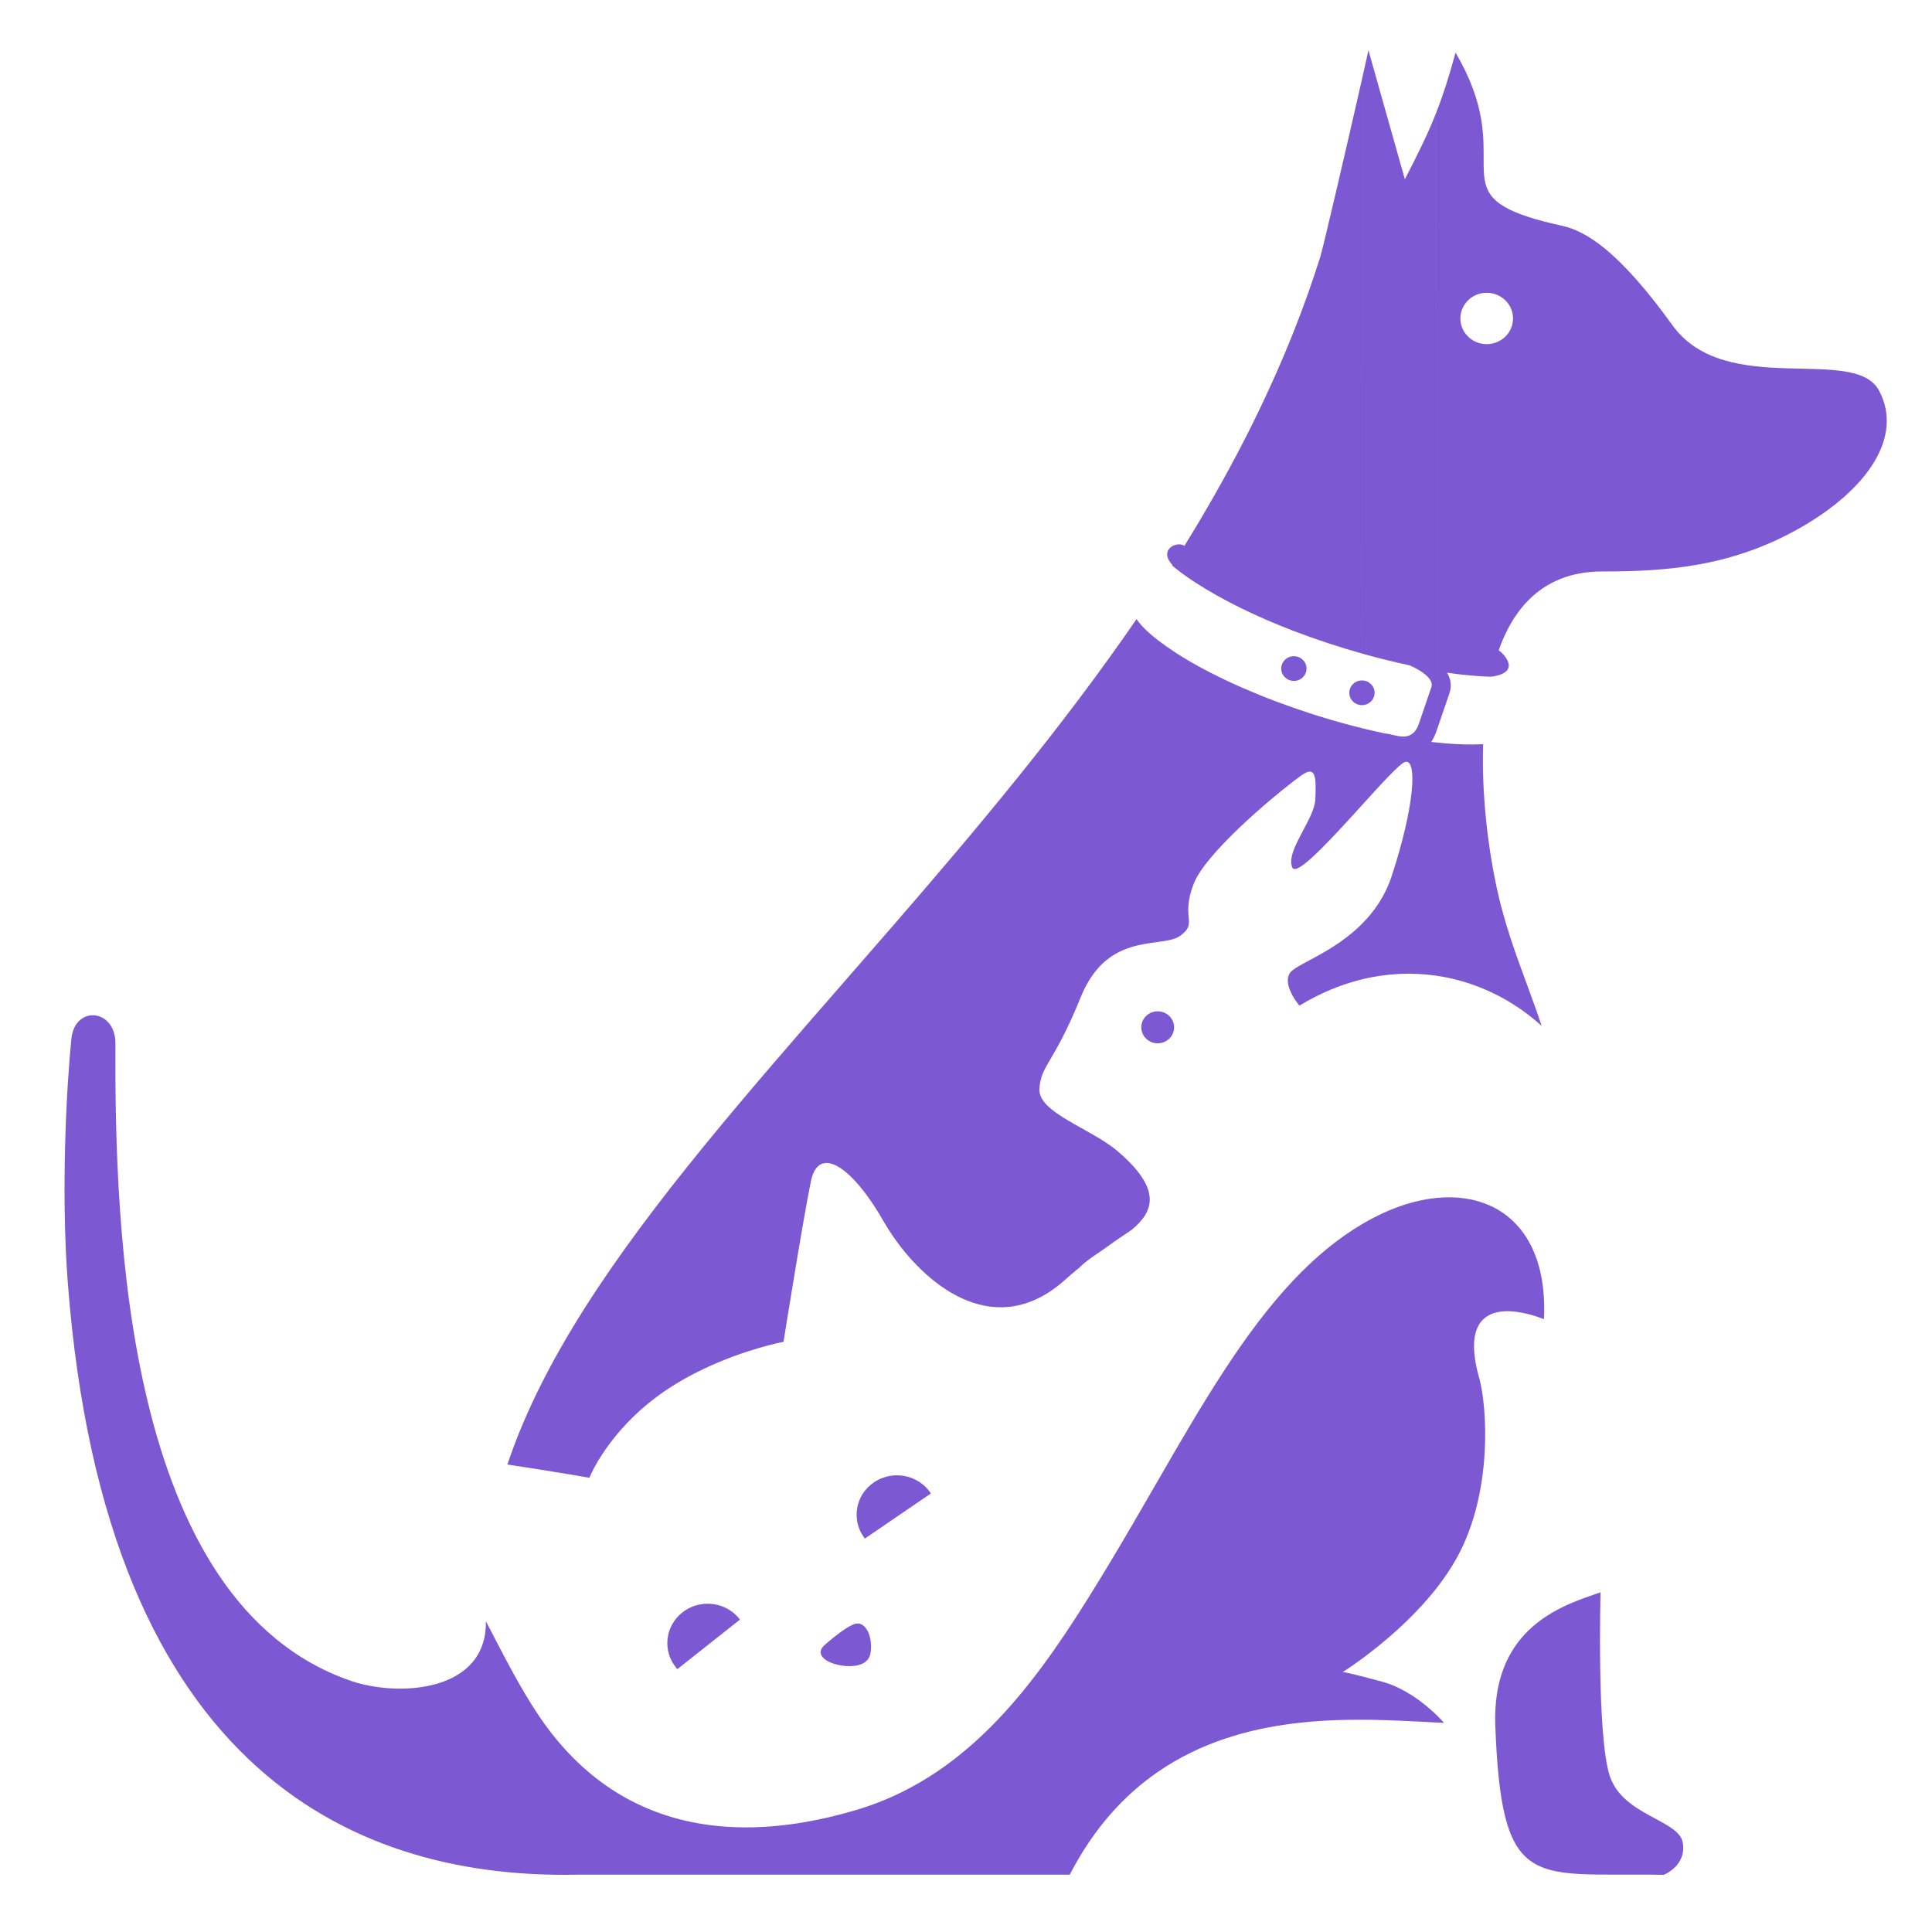 <?xml version="1.0" encoding="utf-8"?>
<!-- Generator: Adobe Illustrator 16.0.0, SVG Export Plug-In . SVG Version: 6.00 Build 0)  -->
<!DOCTYPE svg PUBLIC "-//W3C//DTD SVG 1.1//EN" "http://www.w3.org/Graphics/SVG/1.1/DTD/svg11.dtd">
<svg version="1.1" id="Capa_1" xmlns="http://www.w3.org/2000/svg" xmlns:xlink="http://www.w3.org/1999/xlink" x="0px" y="0px"
	 width="300px" height="300px" viewBox="0 0 300 300" enable-background="new 0 0 300 300" xml:space="preserve">
<path fill-rule="evenodd" clip-rule="evenodd" fill="#7C58D3" d="M237.343,288.721v-35.54c3.64-3.538,8.348-4.929,11.188-5.925
	c0,0-0.607,22.332,1.433,28.513c2.04,6.183,10.726,6.779,11.339,10.37c0.612,3.586-2.964,4.984-2.964,4.984
	C247.585,290.91,241.159,291.792,237.343,288.721L237.343,288.721z M237.343,204.063v-11.369c1.738,3.023,2.646,7.068,2.401,12.141
	C238.979,204.541,238.164,204.271,237.343,204.063L237.343,204.063z M237.343,157.595v-4.078c0.702,1.909,1.396,3.812,2.038,5.774
	C238.724,158.698,238.045,158.132,237.343,157.595L237.343,157.595z M237.343,93.192V52.09c1.866-0.115,3.344-1.627,3.344-3.478
	c0-1.849-1.478-3.361-3.344-3.476V33.694c1.421,0.46,3.128,0.908,5.186,1.359c3.842,0.843,8.922,4.028,17.176,15.459
	c8.251,11.43,28.221,2.998,32.058,10.119c3.84,7.122-1.725,15.366-12.286,21.36c-10.557,5.995-20.537,6.747-30.71,6.747
	C243.822,88.739,240.097,90.416,237.343,93.192L237.343,93.192z M237.343,52.09c1.866-0.115,3.344-1.627,3.344-3.478
	c0-1.849-1.478-3.361-3.344-3.476V52.09z M237.343,33.694v11.442l-0.226-0.006c-1.339,0-2.502,0.717-3.111,1.778
	c0.582,0.689,0.935,1.574,0.935,2.541c0,0.577-0.124,1.126-0.353,1.622c0.647,0.633,1.543,1.025,2.529,1.025l0.226-0.006v41.103
	c-2.051,2.067-3.56,4.743-4.628,7.788c0.996,0.701,3.488,3.466-1.15,4.094h-0.034h-0.124l-0.15-0.006h-0.03l-0.132-0.006
	l-0.16-0.009h-0.017l-0.146-0.002l-0.159-0.009h-0.007l-0.155-0.006l-0.162-0.009l-0.08-0.006l-0.082-0.003l-0.08-0.006l-0.05-0.002
	l-0.035-0.003L229.882,105l-0.081-0.003l-0.086-0.006h-0.017l-0.067-0.006l-0.078-0.006l-0.086-0.006l-0.069-0.002l-0.013-0.003
	l-0.083-0.005l-0.084-0.004l-0.086-0.008l-0.037-0.003l-0.042-0.003l-0.085-0.01l-0.084-0.006l-0.087-0.006h-0.006l-0.076-0.006
	l-0.087-0.008l-0.086-0.006l-0.063-0.006h-0.024l-0.083-0.009l-0.085-0.009l-0.087-0.006l-0.028-0.003l-0.059-0.008l-0.086-0.006
	l-0.086-0.009l-0.083-0.009h-0.003l-0.09-0.009l-0.087-0.009l-0.085-0.009l-0.049-0.003l-0.039-0.006l-0.088-0.009l-0.091-0.009
	l-0.086-0.008l-0.019-0.003l-0.071-0.008l-0.09-0.009l-0.087-0.009l-0.068-0.008l-0.021-0.003l-0.09-0.009l-0.087-0.012
	l-0.094-0.008l-0.038-0.004l-0.051-0.008l-0.089-0.01l-0.091-0.011l-0.091-0.01h-0.005l-0.084-0.012l-0.089-0.012l-0.093-0.012
	l-0.06-0.005l-0.031-0.006l-0.09-0.012l-0.094-0.012l-0.093-0.012l-0.023-0.003l-0.069-0.009l-0.091-0.013l-0.093-0.014
	l-0.079-0.012h-0.01l-0.095-0.012l-0.093-0.015l-0.093-0.012l-0.048-0.006l-0.045-0.006l-0.093-0.014l-0.094-0.015
	c0.549,0.911,0.791,1.99,0.367,3.228l-1.944,5.682l-0.072,0.207V17.428c1.063-2.709,1.964-5.53,2.979-9.261
	C235.525,24.362,224.366,29.492,237.343,33.694L237.343,33.694z M237.343,45.137l-0.226-0.006c-1.339,0-2.502,0.717-3.111,1.778
	c-0.754-0.885-1.882-1.448-3.152-1.448c-2.257,0-4.086,1.787-4.086,3.988s1.829,3.988,4.086,3.988c1.666,0,3.099-0.97,3.734-2.366
	c0.647,0.633,1.543,1.025,2.529,1.025l0.226-0.006V45.137L237.343,45.137z M237.343,153.517v4.078
	c-4.143-3.171-9.034-5.319-14.299-6.086v-36.216c1.013,0.109,1.987,0.188,2.916,0.239c1.614,0.088,3.072,0.095,4.341,0.018
	c-0.255,7.909,0.787,15.893,1.916,21.39C233.521,143.318,235.475,148.438,237.343,153.517L237.343,153.517z M237.343,192.694v11.369
	c-5.094-1.302-10.551-0.358-7.648,9.941c1.201,4.262,2.182,17.696-3.5,27.933c-0.91,1.646-1.987,3.216-3.15,4.699v-49.409l0,0
	c1.163,0,2.102-0.92,2.102-2.052c0-1.134-0.938-2.054-2.102-2.054l0,0v-7.107C229.163,185.407,234.426,187.615,237.343,192.694
	L237.343,192.694z M237.343,253.181v35.54c-3.355-2.703-4.688-8.465-5.154-20.729C231.917,260.77,234.242,256.195,237.343,253.181
	L237.343,253.181z M223.044,267.47v-1.182c0.758,0.734,1.185,1.235,1.185,1.235L223.044,267.47L223.044,267.47z M223.044,197.228
	L223.044,197.228c1.163,0,2.102-0.92,2.102-2.052c0-1.134-0.938-2.054-2.102-2.054l0,0V197.228z M223.044,17.428v96.141
	c-0.235,0.648-0.503,1.185-0.792,1.636l0.792,0.088v36.216c-3.716-0.545-7.616-0.397-11.561,0.563v-8.616
	c1.907-1.912,3.6-4.33,4.621-7.427c3.457-10.487,4.071-18.2,2.098-17.718c-0.793,0.195-3.582,3.266-6.719,6.721v-11.958
	c1.219,0.301,2.409,0.572,3.573,0.82c0.404,0.033,0.827,0.129,1.279,0.239l0.492,0.112h0.015l0.066,0.015l0.072,0.012l0.063,0.015
	c1.191,0.212,2.573,0.156,3.276-1.901l1.943-5.683c0.303-0.929-0.622-1.798-1.582-2.429c-0.717-0.469-1.462-0.811-1.729-0.943
	l-0.068-0.015l-0.076-0.017c-2.384-0.514-4.845-1.124-7.326-1.819V12.325c0.607-2.679,1.005-4.456,1.005-4.536l5.662,20.052
	C220.313,23.653,221.792,20.616,223.044,17.428L223.044,17.428z M223.044,186.015v7.107c-1.159,0.002-2.102,0.92-2.102,2.054
	c0,1.132,0.942,2.052,2.102,2.052v49.409c-3.807,4.845-8.548,8.718-11.561,10.938v-67.479c0.583-0.345,1.169-0.674,1.77-0.986
	C216.607,187.355,219.935,186.321,223.044,186.015L223.044,186.015z M223.044,193.122c-1.159,0.002-2.102,0.92-2.102,2.054
	c0,1.132,0.942,2.052,2.102,2.052V193.122L223.044,193.122z M223.044,266.288v1.182c-3.406-0.169-7.344-0.417-11.561-0.431v-6.74
	c0.81,0.207,1.836,0.475,3.131,0.83C218.326,262.144,221.436,264.734,223.044,266.288L223.044,266.288z M211.483,109.495
	c1.086,0,1.964-0.857,1.964-1.918c0-1.061-0.878-1.919-1.964-1.919V109.495z M211.483,12.325v89.153
	c-3.53-0.994-7.103-2.164-10.57-3.49V51.412c1.497-3.773,2.863-7.602,4.088-11.489C205.496,38.361,209.562,20.808,211.483,12.325
	L211.483,12.325z M211.483,105.658v3.837c-1.084,0-1.964-0.857-1.964-1.918C209.52,106.516,210.399,105.658,211.483,105.658
	L211.483,105.658z M211.483,113.073v11.958c-4.321,4.761-9.291,10.24-10.57,9.895v-3c0.96-2.525,3.251-5.627,3.334-7.829
	c0.123-3.133,0.123-5.061-1.729-3.979c-0.287,0.171-0.853,0.569-1.604,1.146v-11.342c0.783,0.274,1.577,0.542,2.385,0.804
	l0.104,0.036l0.109,0.032l0.107,0.036l0.073,0.023l0.04,0.012l0.107,0.036l0.11,0.036l0.114,0.038l0.023,0.006l0.086,0.027
	l0.114,0.038l0.113,0.036l0.08,0.023l0.035,0.012l0.116,0.036l0.114,0.038l0.114,0.036l0.014,0.002
	C207.132,111.93,209.344,112.543,211.483,113.073L211.483,113.073z M211.483,143.456v8.616c-3.227,0.79-6.492,2.125-9.708,4.082
	c0,0-0.425-0.492-0.862-1.206v-4.441C202.721,149.21,207.56,147.395,211.483,143.456L211.483,143.456z M211.483,190.097v67.479
	c-1.798,1.323-2.984,2.059-2.984,2.059s0.385,0,2.984,0.665v6.74c-3.382-0.012-6.946,0.126-10.57,0.575v-68.89
	C204.167,195.29,207.648,192.365,211.483,190.097L211.483,190.097z M200.913,105.734v-3.837l0,0c1.083,0,1.967,0.858,1.967,1.919
	C202.88,104.874,201.996,105.734,200.913,105.734L200.913,105.734z M200.913,51.412v46.577c-5.622-2.152-10.964-4.716-15.402-7.607
	l-0.136-0.089l-0.127-0.085l-0.007-0.006l-0.135-0.085l-0.116-0.079l-0.015-0.012l-0.132-0.089l-0.109-0.073l-0.021-0.012
	l-0.127-0.091l-0.103-0.068l-0.025-0.021l-0.128-0.088l-0.095-0.062l-0.03-0.027l-0.128-0.088l-0.081-0.059l-0.043-0.029
	l-0.125-0.088l-0.068-0.054l-0.049-0.036l-0.123-0.088l-0.065-0.047l-0.054-0.042l-0.116-0.088l-0.06-0.044l-0.058-0.044
	l-0.114-0.088l-0.051-0.039l-0.063-0.05l-0.116-0.088l-0.042-0.033l-0.073-0.056l-0.106-0.088l-0.037-0.026l-0.072-0.062
	l-0.111-0.085l-0.031-0.027l-0.079-0.062l-0.104-0.089l-0.027-0.021l-0.08-0.07l-0.105-0.086l-0.019-0.014l-0.003-0.003l0.048-0.074
	c-2.246-2.458,0.795-3.775,1.859-2.959C190.491,74.131,196.302,63.04,200.913,51.412L200.913,51.412z M200.913,101.896v3.837
	c-1.088-0.002-1.964-0.86-1.964-1.918C198.949,102.754,199.825,101.896,200.913,101.896L200.913,101.896z M200.913,109.923
	c-7.45-2.597-13.881-5.657-18.402-8.604c-1.021-0.662-1.938-1.311-2.747-1.938v46.892c1.457-0.2,2.697-0.386,3.494-0.961
	c2.839-2.051,0-2.653,2.097-8.077c1.771-4.58,11.469-12.85,15.559-15.969V109.923L200.913,109.923z M200.913,131.926v3
	c-0.11-0.029-0.192-0.103-0.249-0.224C200.337,133.954,200.506,132.989,200.913,131.926L200.913,131.926z M200.913,150.507v4.441
	c-0.67-1.09-1.363-2.693-0.618-3.858C200.416,150.904,200.626,150.713,200.913,150.507L200.913,150.507z M200.913,198.725v68.89
	c-7.169,0.886-14.55,2.987-21.149,7.546v-45.191C186.622,218.084,193.112,206.955,200.913,198.725L200.913,198.725z
	 M179.764,162.009v-4.971h0.005c1.404,0,2.543,1.111,2.543,2.485c0,1.37-1.139,2.485-2.543,2.485H179.764z M179.764,99.38v46.892
	c-3.733,0.51-8.923,1.111-11.946,8.565c-4.196,10.363-6.174,10.484-6.419,14.218c-0.248,3.74,8.024,6.149,12.223,9.767
	c6.876,5.917,5.502,9.331,2.101,12.151c-1.728,1.141-3.314,2.24-4.736,3.278c-0.973,0.643-1.919,1.297-2.744,1.987
	c-0.231,0.193-0.435,0.389-0.614,0.578c-0.817,0.658-1.542,1.272-2.164,1.839c-10.64,9.613-21.186,1.367-26.683-6.521V143.61
	c12.955-14.947,26.148-30.651,37.702-47.481C177.118,97.096,178.239,98.195,179.764,99.38L179.764,99.38z M179.764,157.038
	c-1.404,0-2.543,1.111-2.543,2.485c0,1.37,1.139,2.482,2.543,2.485V157.038L179.764,157.038z M179.764,229.969v45.191
	c-5.196,3.587-9.911,8.696-13.657,15.939H138.78v-12.224c15.232-6.941,24.682-21.537,33.31-35.802
	C174.747,238.676,177.28,234.272,179.764,229.969L179.764,229.969z M138.78,235.843l5.77-3.938l-0.138-0.204
	c-1.318-1.842-3.488-2.757-5.631-2.593V235.843z M131.343,252.874c0.618-0.399,1.187-0.693,1.598-0.763
	c1.587-0.267,2.633,2.216,2.226,4.604c-0.286,1.677-2.088,2.114-3.824,1.982V252.874L131.343,252.874z M138.78,143.61v48.524
	c-0.598-0.86-1.139-1.715-1.608-2.54c-1.975-3.458-4.021-6.088-5.829-7.59v-29.846C133.803,149.334,136.288,146.487,138.78,143.61
	L138.78,143.61z M138.78,229.108v6.734l-4.483,3.063l-0.152-0.198c-1.981-2.768-1.291-6.582,1.543-8.515
	C136.637,229.547,137.707,229.194,138.78,229.108L138.78,229.108z M138.78,278.876V291.1h-7.438v-9.585
	c0.528-0.146,1.052-0.293,1.584-0.451C134.97,280.459,136.92,279.726,138.78,278.876z M128.072,255.417
	c0.776-0.678,2.108-1.796,3.271-2.543v5.824c-0.745-0.058-1.48-0.215-2.077-0.428C127.729,257.723,126.705,256.607,128.072,255.417
	L128.072,255.417z M131.343,152.158v29.846c-2.602-2.158-4.714-1.986-5.421,1.406c-1.201,5.756-4.258,24.946-4.258,24.946
	s-5.86,1.097-12.4,4.208v-34.539C116.134,169.598,123.629,161.003,131.343,152.158L131.343,152.158z M131.343,281.515v9.585h-22.08
	v-7.835C115.813,284.275,123.177,283.743,131.343,281.515L131.343,281.515z M109.263,255.95v-6.892
	c2.026-0.196,4.107,0.576,5.484,2.231l0.158,0.198L109.263,255.95z M109.263,178.025v34.539c-2.115,1.008-4.303,2.225-6.388,3.684
	c-8.521,5.971-11.357,13.22-11.357,13.22s-4.442-0.801-12.728-2.061C84.201,211.188,95.469,194.945,109.263,178.025L109.263,178.025
	z M109.263,249.059v6.892l-4.08,3.228l-0.165-0.189c-2.178-2.623-1.764-6.472,0.925-8.597
	C106.93,249.609,108.086,249.171,109.263,249.059L109.263,249.059z M109.263,283.265c-10.66-1.647-19.157-7.393-25.424-16.604
	c-3.192-4.689-5.704-9.807-8.389-14.904c0.172,11.022-13.583,11.787-20.961,9.248c-35.177-12.102-36.681-70.149-36.567-98.965
	c0.024-5.433-6.295-5.988-6.833-0.76c-0.725,7.056-1.663,23.447-0.563,37.869c5.912,77.325,46.065,92.633,79.171,91.95h19.568
	V283.265z"/>
</svg>

